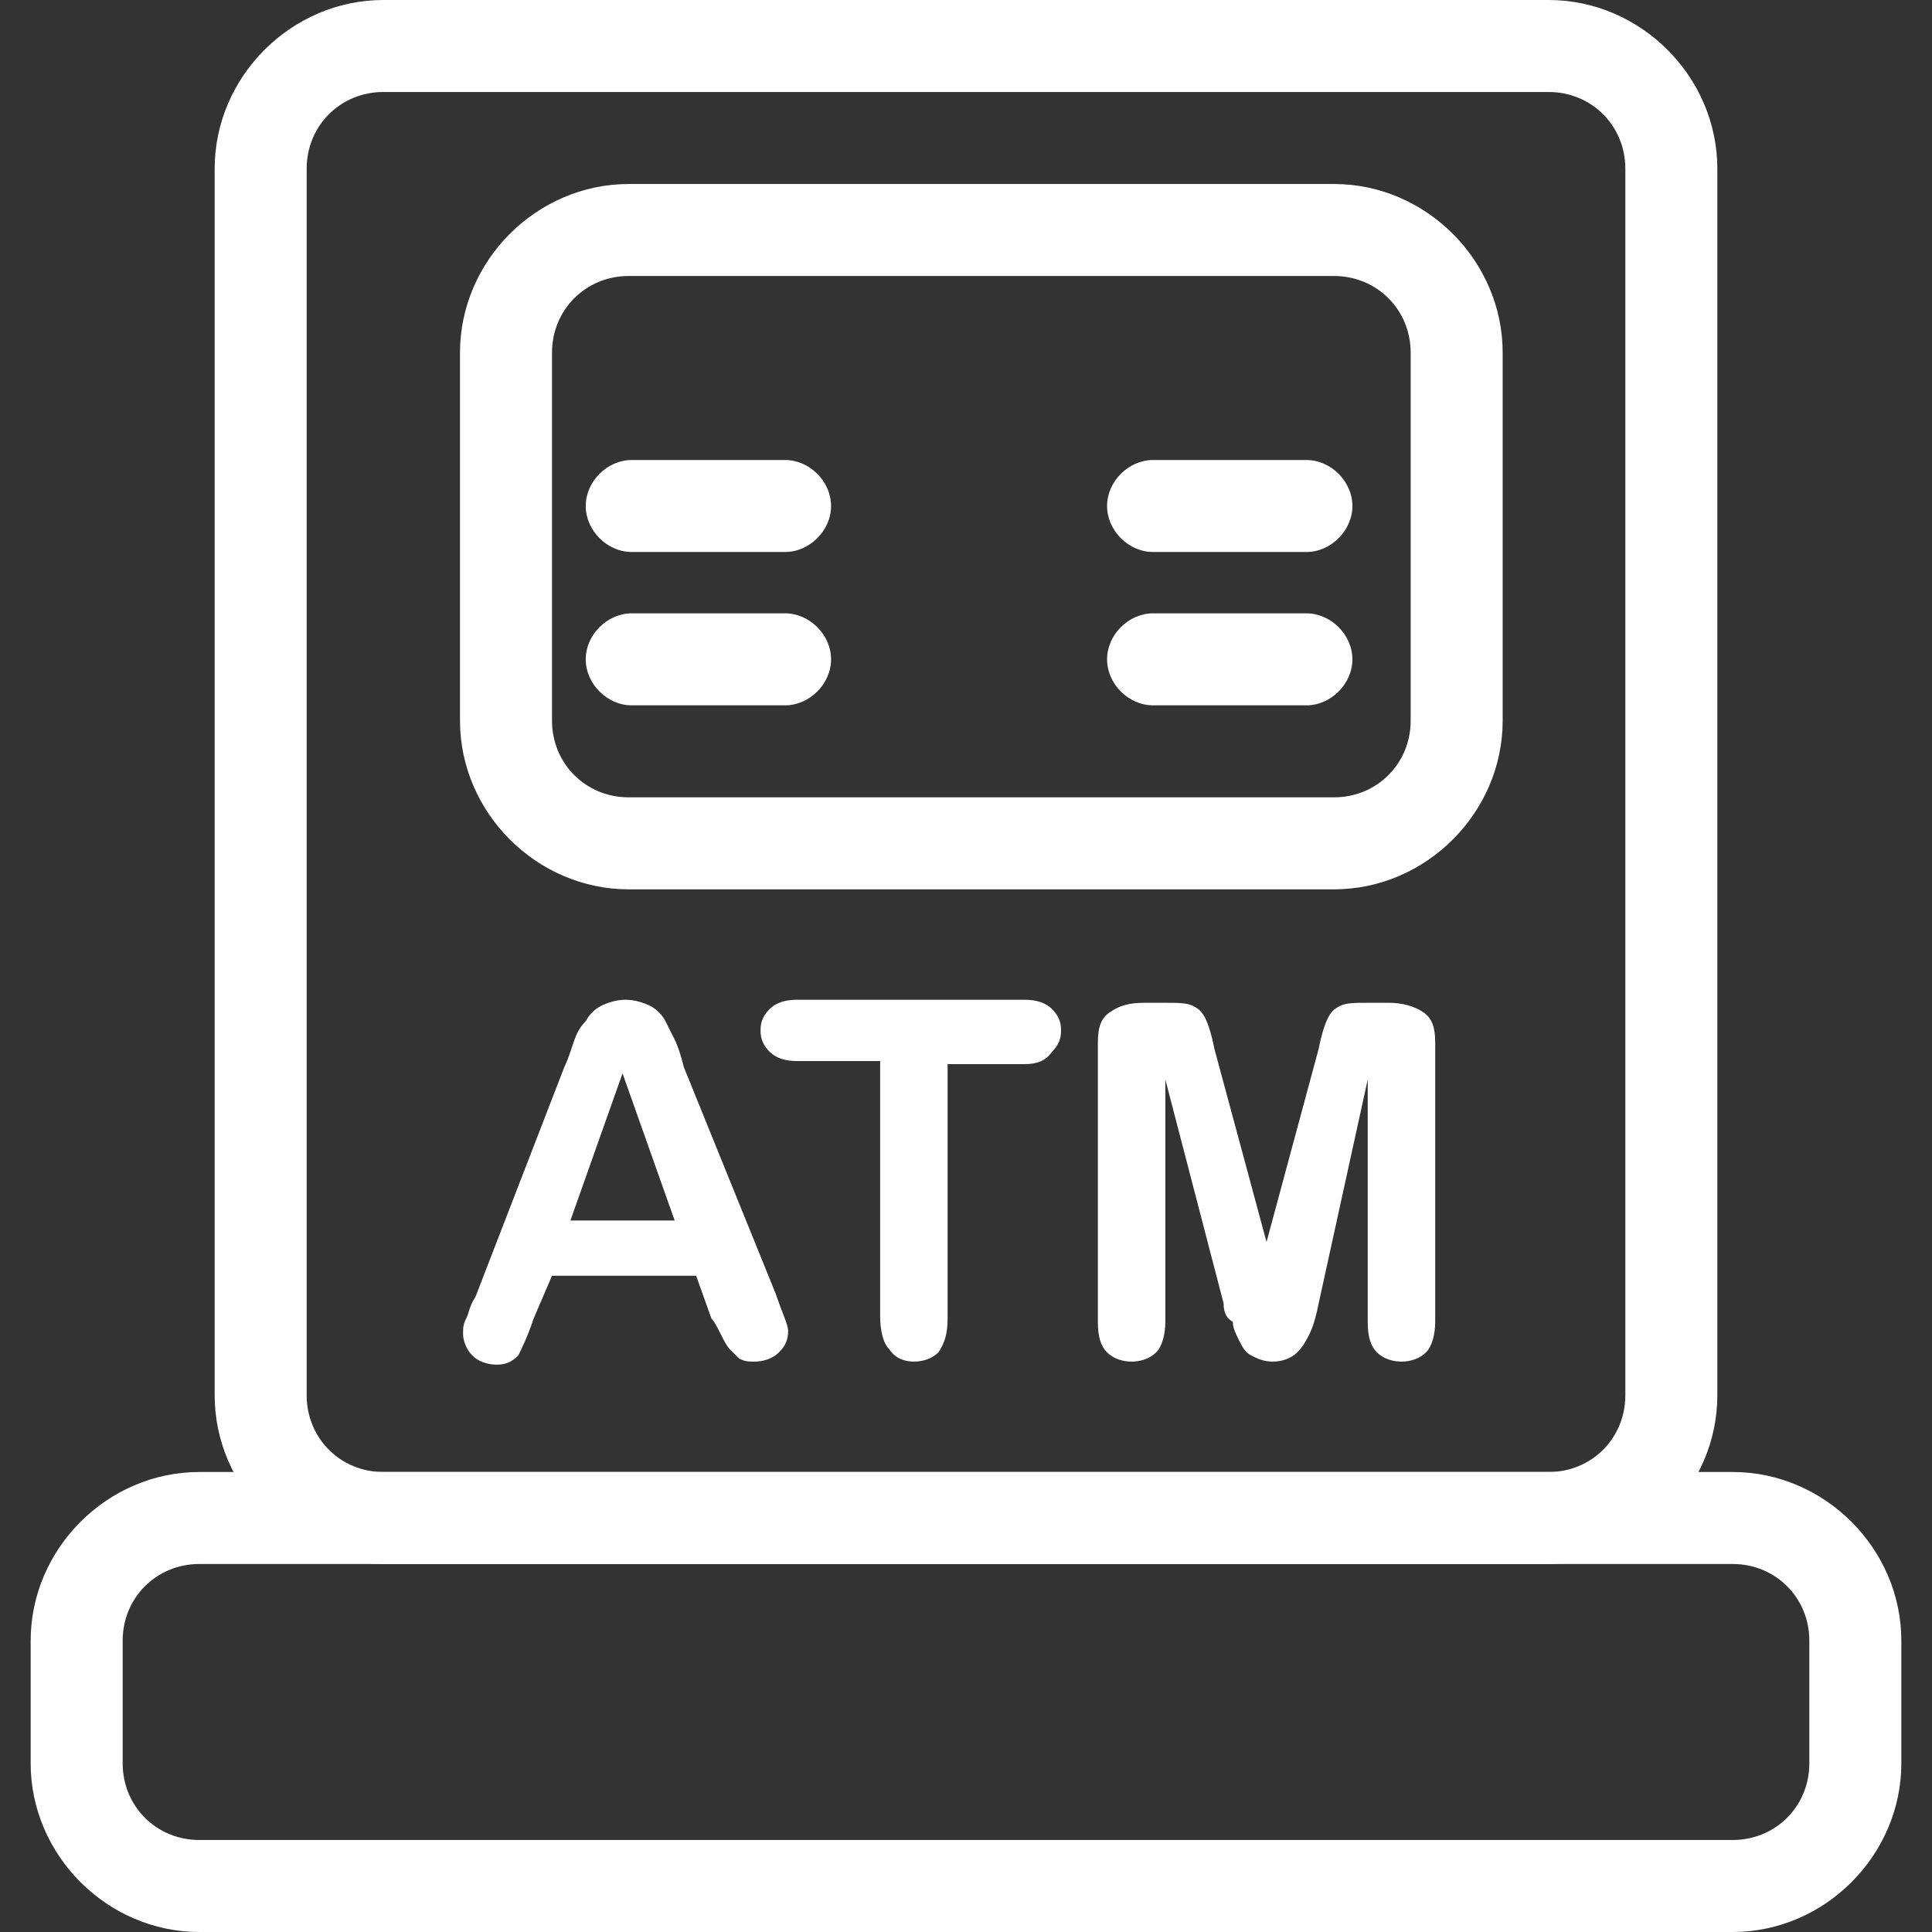 <?xml version="1.0" encoding="utf-8"?>
<!-- Generator: Adobe Illustrator 21.0.2, SVG Export Plug-In . SVG Version: 6.00 Build 0)  -->
<svg version="1.1" id="Capa_1" xmlns="http://www.w3.org/2000/svg" xmlns:xlink="http://www.w3.org/1999/xlink" x="0px" y="0px"
	 viewBox="0 0 63 63" style="enable-background:new 0 0 63 63;" xml:space="preserve">
<rect x="0" y="0" width="63" height="63" fill="#333333" stroke="none"/>
<style type="text/css">
	.st0{fill:#FFFFFF;}
</style>
<g>
	<g>
		<g id="group-13svg">
			<path id="path-1_3_" class="st0" d="M49,23.5c0,3-2.5,5.5-5.5,5.5h-23c-3,0-5.5-2.5-5.5-5.5v-12c0-3,2.5-5.5,5.5-5.5h23
				c3,0,5.5,2.5,5.5,5.5V23.5z M46,11.5c0-1.4-1.1-2.5-2.5-2.5h-23c-1.4,0-2.5,1.1-2.5,2.5v12c0,1.4,1.1,2.5,2.5,2.5h23
				c1.4,0,2.5-1.1,2.5-2.5V11.5z"/>
			<path id="path-2_3_" class="st0" d="M56,45.5c0,3-2.5,5.5-5.5,5.5h-38c-3,0-5.5-2.5-5.5-5.5v-40C7,2.5,9.5,0,12.5,0h38
				c3,0,5.5,2.5,5.5,5.5V45.5z M53,5.5C53,4.1,51.9,3,50.5,3h-38C11.1,3,10,4.1,10,5.5v40c0,1.4,1.1,2.5,2.5,2.5h38
				c1.4,0,2.5-1.1,2.5-2.5V5.5z"/>
			<path id="path-3_3_" class="st0" d="M23.2,43l-0.5-1.4H18L17.4,43c-0.2,0.6-0.4,1-0.5,1.2c-0.2,0.2-0.4,0.3-0.7,0.3
				c-0.3,0-0.6-0.1-0.8-0.3c-0.2-0.2-0.3-0.5-0.3-0.7c0-0.2,0-0.3,0.1-0.5s0.1-0.4,0.3-0.7l2.9-7.5c0.1-0.2,0.2-0.5,0.3-0.8
				s0.2-0.5,0.4-0.7c0.1-0.2,0.3-0.4,0.5-0.5c0.2-0.1,0.5-0.2,0.8-0.2c0.3,0,0.6,0.1,0.8,0.2c0.2,0.1,0.4,0.3,0.5,0.5
				c0.1,0.2,0.2,0.4,0.3,0.6c0.1,0.2,0.2,0.5,0.3,0.9l3,7.4c0.2,0.6,0.4,1,0.4,1.2c0,0.3-0.1,0.5-0.3,0.7c-0.2,0.2-0.5,0.3-0.8,0.3
				c-0.2,0-0.3,0-0.5-0.1c-0.1-0.1-0.2-0.2-0.3-0.3c-0.1-0.1-0.2-0.3-0.3-0.5C23.4,43.3,23.3,43.1,23.2,43z M18.6,39.8H22L20.3,35
				L18.6,39.8z"/>
			<path id="path-4_3_" class="st0" d="M33.4,34.7h-2.5V43c0,0.5-0.1,0.8-0.3,1.1c-0.2,0.2-0.5,0.3-0.8,0.3c-0.3,0-0.6-0.1-0.8-0.4
				c-0.2-0.2-0.3-0.6-0.3-1.1v-8.3H26c-0.4,0-0.7-0.1-0.9-0.3c-0.2-0.2-0.3-0.4-0.3-0.7c0-0.3,0.1-0.5,0.3-0.7
				c0.2-0.2,0.5-0.3,0.9-0.3h7.4c0.4,0,0.7,0.1,0.9,0.3c0.2,0.2,0.3,0.4,0.3,0.7s-0.1,0.5-0.3,0.7C34.1,34.6,33.8,34.7,33.4,34.7z"
				/>
			<path id="path-5_3_" class="st0" d="M39.9,42.5L38,35.2v7.9c0,0.4-0.1,0.8-0.3,1c-0.2,0.2-0.5,0.3-0.8,0.3
				c-0.3,0-0.6-0.1-0.8-0.3c-0.2-0.2-0.3-0.5-0.3-1V34c0-0.5,0.1-0.8,0.4-1c0.3-0.2,0.6-0.3,1.1-0.3h0.7c0.4,0,0.7,0,0.9,0.1
				c0.2,0.1,0.3,0.2,0.4,0.4c0.1,0.2,0.2,0.5,0.3,1l1.7,6.3l1.7-6.3c0.1-0.5,0.2-0.8,0.3-1c0.1-0.2,0.2-0.3,0.4-0.4
				c0.2-0.1,0.5-0.1,0.9-0.1h0.7c0.4,0,0.8,0.1,1.1,0.3s0.4,0.5,0.4,1v9.1c0,0.4-0.1,0.8-0.3,1c-0.2,0.2-0.5,0.3-0.8,0.3
				c-0.3,0-0.6-0.1-0.8-0.3c-0.2-0.2-0.3-0.5-0.3-1v-7.9L43,42.5c-0.1,0.5-0.2,0.8-0.3,1c-0.1,0.2-0.2,0.4-0.4,0.6
				c-0.2,0.2-0.5,0.3-0.8,0.3c-0.3,0-0.5-0.1-0.7-0.2c-0.2-0.1-0.3-0.3-0.4-0.5c-0.1-0.2-0.2-0.4-0.2-0.6C40,43,39.9,42.8,39.9,42.5
				z"/>
			<path id="path-6_2_" class="st0" d="M42.6,18h-5c-0.8,0-1.5-0.7-1.5-1.5s0.7-1.5,1.5-1.5h5c0.8,0,1.5,0.7,1.5,1.5
				S43.4,18,42.6,18z"/>
			<path id="path-7_2_" class="st0" d="M42.6,23h-5c-0.8,0-1.5-0.7-1.5-1.5s0.7-1.5,1.5-1.5h5c0.8,0,1.5,0.7,1.5,1.5
				S43.4,23,42.6,23z"/>
			<path id="path-8_2_" class="st0" d="M25.6,18h-5c-0.8,0-1.5-0.7-1.5-1.5s0.7-1.5,1.5-1.5h5c0.8,0,1.5,0.7,1.5,1.5
				S26.4,18,25.6,18z"/>
			<path id="path-9_1_" class="st0" d="M25.6,23h-5c-0.8,0-1.5-0.7-1.5-1.5s0.7-1.5,1.5-1.5h5c0.8,0,1.5,0.7,1.5,1.5
				S26.4,23,25.6,23z"/>
			<path id="path-10" class="st0" d="M62,57.5c0,3-2.5,5.5-5.5,5.5h-50c-3,0-5.5-2.5-5.5-5.5v-4c0-3,2.5-5.5,5.5-5.5h50
				c3,0,5.5,2.5,5.5,5.5V57.5z M59,53.5c0-1.4-1.1-2.5-2.5-2.5h-50C5.1,51,4,52.1,4,53.5v4C4,58.9,5.1,60,6.5,60h50
				c1.4,0,2.5-1.1,2.5-2.5V53.5z"/>
		</g>
	</g>
</g>
</svg>

